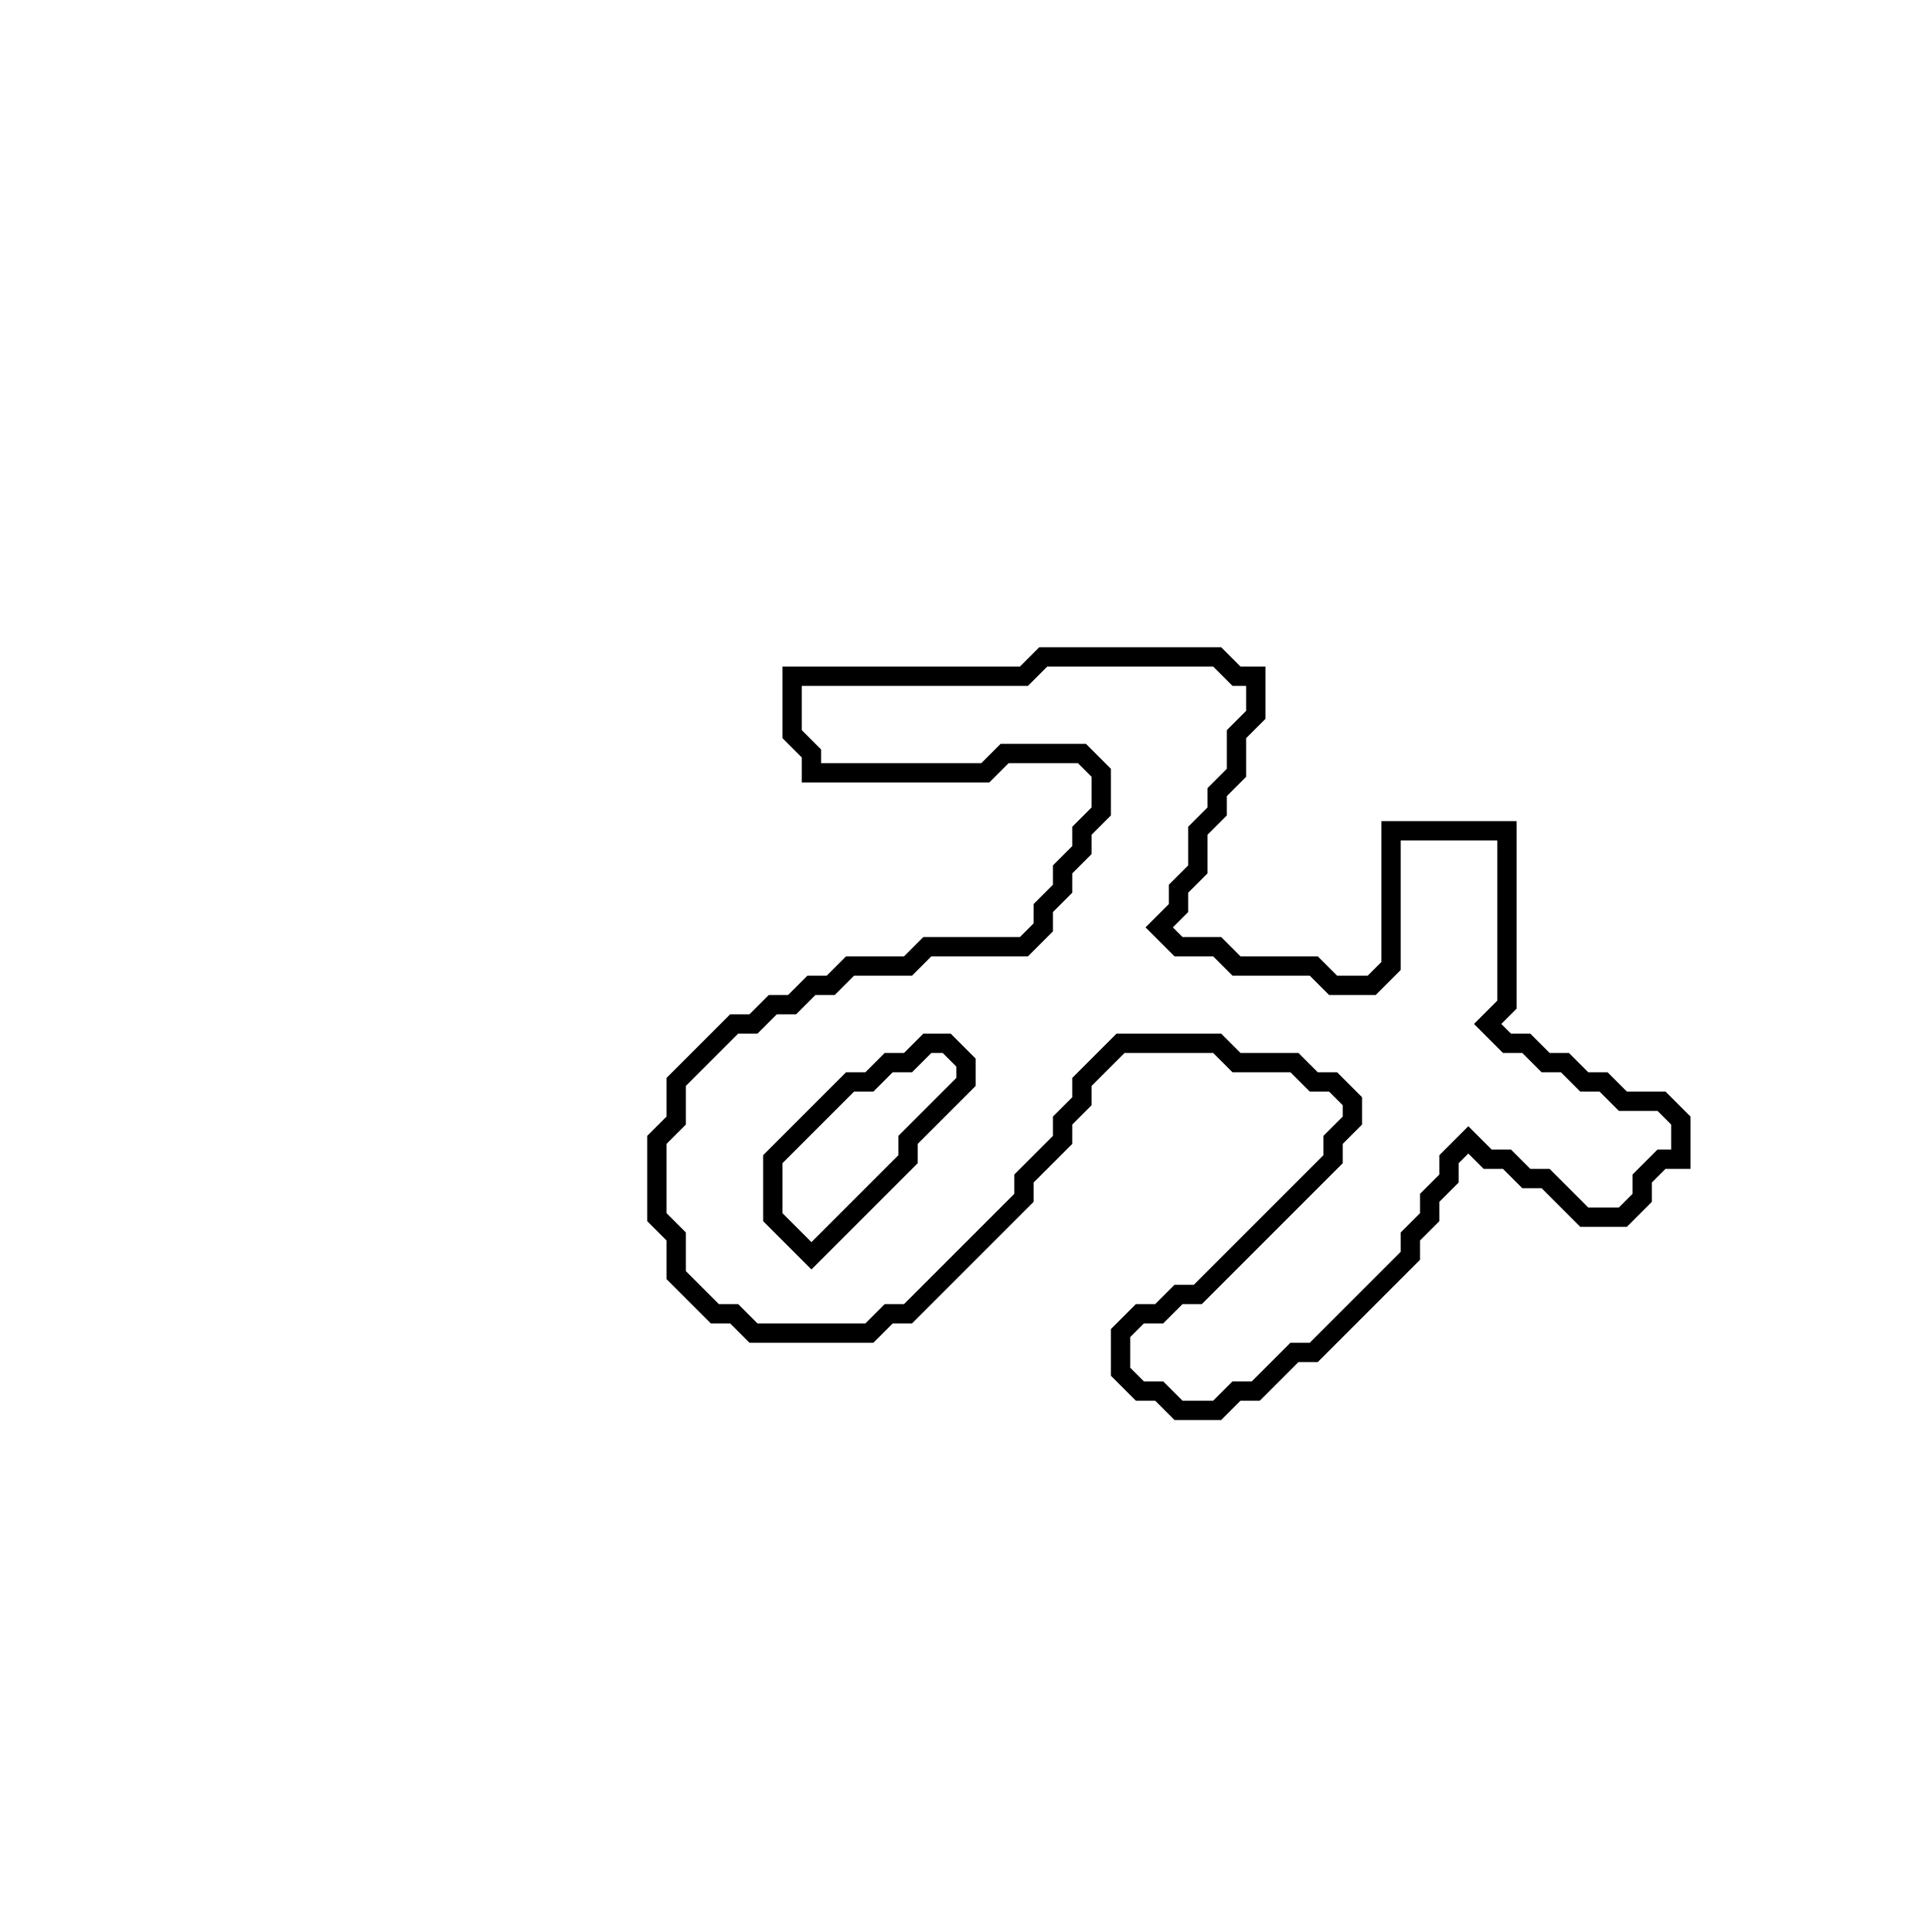 <?xml version="1.0" encoding="utf-8" ?>
<svg baseProfile="full" height="100" version="1.1" width="100" xmlns="http://www.w3.org/2000/svg" xmlns:ev="http://www.w3.org/2001/xml-events" xmlns:xlink="http://www.w3.org/1999/xlink"><defs /><polygon fill="none" id="1" points="54,34 53,35 41,35 41,38 42,39 42,40 51,40 52,39 56,39 57,40 57,42 56,43 56,44 55,45 55,46 54,47 54,48 53,49 48,49 47,50 44,50 43,51 42,51 41,52 40,52 39,53 38,53 35,56 35,58 34,59 34,63 35,64 35,66 37,68 38,68 39,69 45,69 46,68 47,68 53,62 53,61 55,59 55,58 56,57 56,56 58,54 63,54 64,55 67,55 68,56 69,56 70,57 70,58 69,59 69,60 62,67 61,67 60,68 59,68 58,69 58,71 59,72 60,72 61,73 63,73 64,72 65,72 67,70 68,70 73,65 73,64 74,63 74,62 75,61 75,60 76,59 77,60 78,60 79,61 80,61 82,63 84,63 85,62 85,61 86,60 87,60 87,58 86,57 84,57 83,56 82,56 81,55 80,55 79,54 78,54 77,53 78,52 78,43 72,43 72,50 71,51 69,51 68,50 64,50 63,49 61,49 60,48 61,47 61,46 62,45 62,43 63,42 63,41 64,40 64,38 65,37 65,35 64,35 63,34" stroke="black" stroke-width="1" /><polygon fill="none" id="2" points="47,55 48,54 49,54 50,55 50,56 47,59 47,60 42,65 40,63 40,60 44,56 45,56 46,55" stroke="black" stroke-width="1" /></svg>